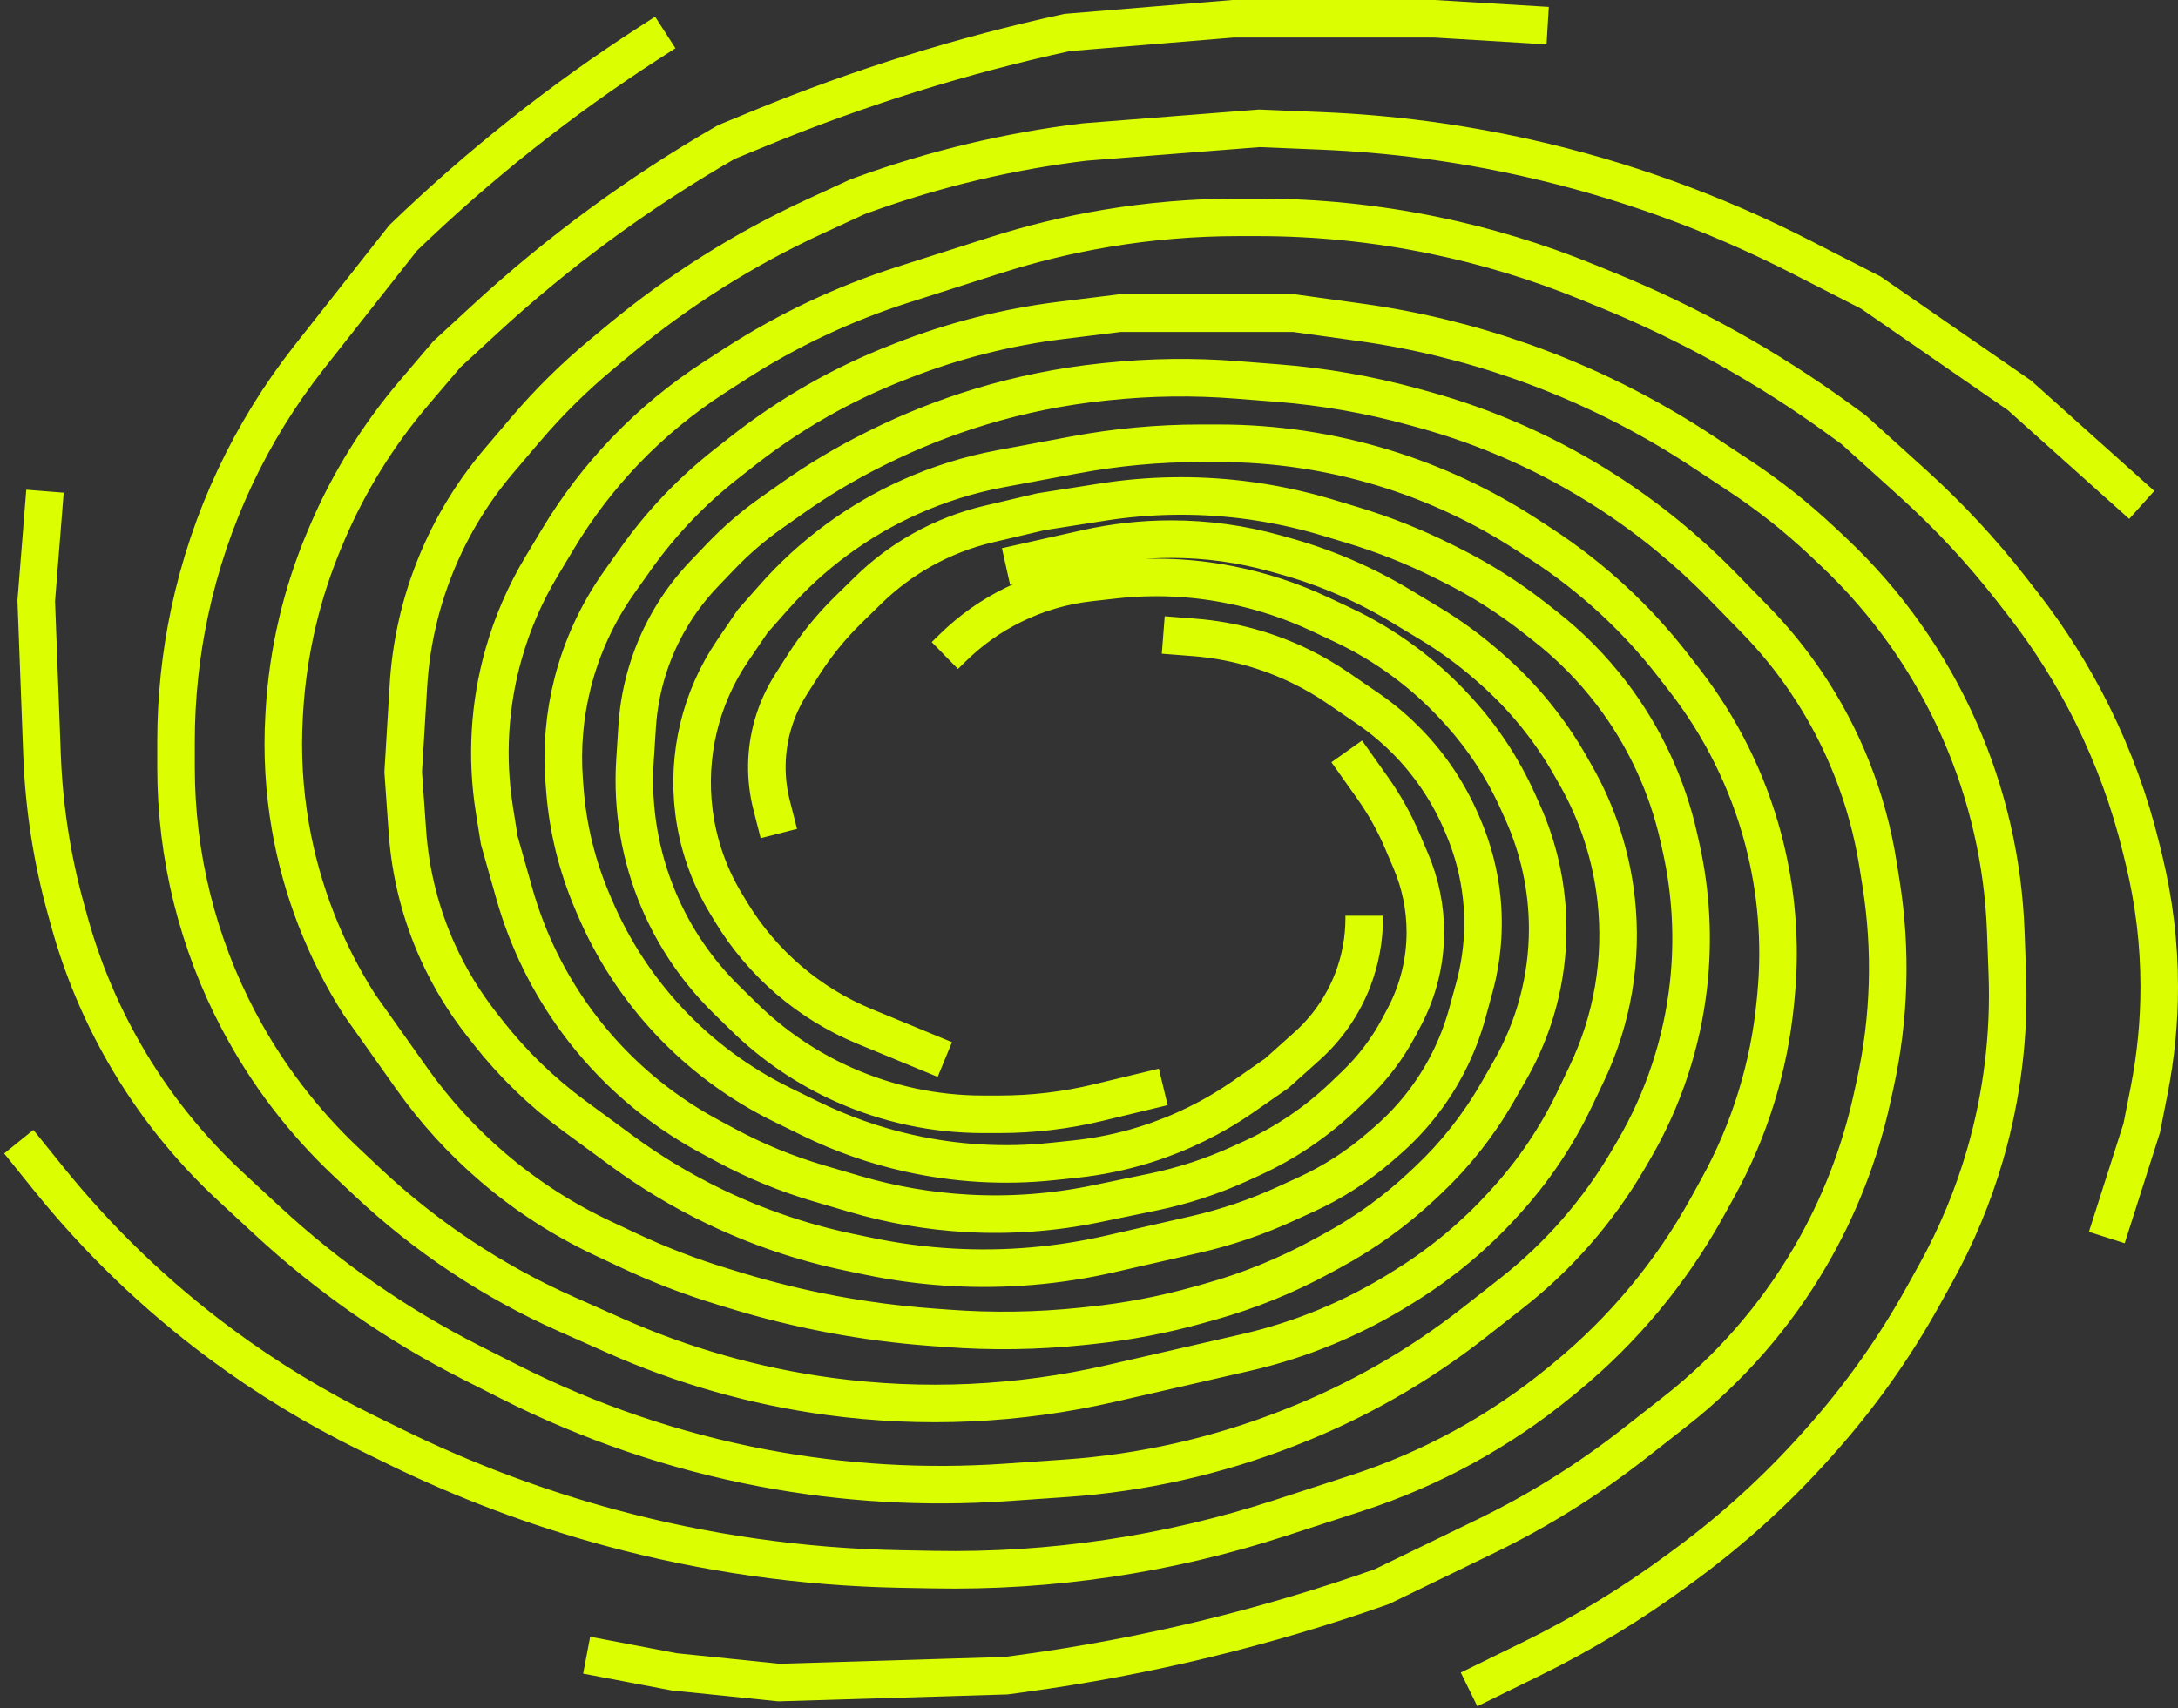 <svg width="116" height="91" viewBox="0 0 116 91" fill="none" xmlns="http://www.w3.org/2000/svg">
<rect x="0" y="0" width="116" height="91" fill="#333333" stroke="none"/>
<path d="M50.322 34.922L50.759 34.495C51.703 33.57 52.788 32.802 53.975 32.221V32.221C55.253 31.595 56.629 31.194 58.043 31.035L59.362 30.887C61.389 30.661 63.439 30.745 65.44 31.137L65.514 31.151C67.168 31.476 68.775 32.002 70.3 32.719L71.514 33.29C73.805 34.368 75.861 35.885 77.566 37.756L77.686 37.888C78.978 39.306 80.038 40.92 80.826 42.669L81.093 43.262C81.973 45.218 82.429 47.339 82.429 49.484V49.484C82.429 52.131 81.735 54.733 80.417 57.029L79.739 58.21C78.746 59.94 77.502 61.514 76.049 62.881L75.756 63.157C74.316 64.511 72.709 65.674 70.972 66.616L70.352 66.953C68.482 67.967 66.505 68.769 64.457 69.342L63.82 69.521C61.959 70.041 60.059 70.404 58.138 70.605L57.634 70.658C55.246 70.907 52.841 70.943 50.446 70.764L49.573 70.699C46.051 70.436 42.569 69.784 39.191 68.754L38.467 68.533C36.757 68.012 35.086 67.368 33.467 66.607L32.092 65.96C29.986 64.969 28.022 63.701 26.253 62.188V62.188C24.624 60.795 23.173 59.206 21.934 57.457L19.147 53.525V53.525C17.313 50.65 16.054 47.418 15.47 44.058V44.058C15.13 42.108 15.017 40.125 15.132 38.148L15.145 37.918C15.33 34.729 16.064 31.596 17.314 28.656L17.407 28.436C18.56 25.724 20.118 23.202 22.027 20.957L23.8 18.873L25.792 17.036C29.725 13.409 34.051 10.232 38.69 7.566V7.566L40.532 6.809C45.808 4.643 51.264 2.943 56.837 1.73V1.73L65.678 1H76.38L82.429 1.365M61.955 33.828L63.618 33.958C65.594 34.113 67.522 34.64 69.302 35.512V35.512C69.987 35.848 70.646 36.233 71.276 36.665L72.848 37.743C73.649 38.293 74.391 38.923 75.063 39.625V39.625C76.241 40.857 77.187 42.291 77.853 43.86L77.945 44.076C78.45 45.262 78.775 46.516 78.912 47.798V47.798C79.083 49.413 78.952 51.046 78.523 52.612L78.15 53.978C77.901 54.889 77.559 55.773 77.13 56.614V56.614C76.327 58.187 75.23 59.592 73.898 60.752L73.519 61.082C72.33 62.118 70.999 62.976 69.565 63.632L68.456 64.139C66.918 64.842 65.312 65.387 63.664 65.764L59.126 66.801C56.373 67.43 53.544 67.67 50.724 67.512V67.512C49.218 67.428 47.72 67.23 46.243 66.921L45.226 66.709C42.739 66.189 40.325 65.368 38.036 64.264V64.264C36.304 63.429 34.653 62.435 33.103 61.296L30.578 59.44C28.859 58.177 27.32 56.686 26.003 55.009L25.647 54.555C24.729 53.386 23.954 52.111 23.337 50.759V50.759C22.413 48.728 21.858 46.549 21.7 44.323L21.474 41.123L21.753 36.52C21.876 34.493 22.301 32.497 23.015 30.596V30.596C23.842 28.39 25.046 26.345 26.572 24.55L27.994 22.877C29.229 21.426 30.586 20.085 32.052 18.869L33.001 18.08C36.16 15.459 39.647 13.261 43.374 11.542L45.669 10.484L45.989 10.368C49.796 8.991 53.748 8.05 57.767 7.566V7.566L67.073 6.836L70.384 6.973C74.064 7.124 77.722 7.606 81.315 8.411V8.411C86.38 9.545 91.281 11.314 95.903 13.677L99.645 15.59L107.555 21.061L114.069 26.898M112.208 65.926L114.069 60.09L114.465 58.075C114.821 56.261 115 54.418 115 52.57V52.57C115 50.297 114.729 48.031 114.192 45.822L114.036 45.182C113.44 42.727 112.562 40.326 111.44 38.063V38.063C110.41 35.986 109.164 34.001 107.738 32.173L107.128 31.39C105.555 29.372 103.809 27.493 101.911 25.776L98.714 22.885L97.981 22.352C94.141 19.556 89.977 17.237 85.578 15.444L84.532 15.018C81.894 13.943 79.164 13.112 76.375 12.537V12.537C73.284 11.899 70.136 11.578 66.981 11.578H65.978C63.61 11.578 61.247 11.775 58.912 12.167V12.167C56.911 12.503 54.936 12.982 53.002 13.6L48.099 15.165C44.942 16.174 41.932 17.595 39.148 19.392L38.042 20.106C36.309 21.226 34.712 22.544 33.285 24.035V24.035C31.929 25.453 30.735 27.017 29.726 28.698L28.843 30.169C27.967 31.629 27.287 33.199 26.823 34.838V34.838C26.058 37.536 25.89 40.369 26.332 43.139L26.592 44.77L27.399 47.62C28.096 50.077 29.23 52.389 30.748 54.443V54.443C32.607 56.961 35 59.036 37.755 60.521L38.645 61.001C40.222 61.85 41.882 62.533 43.6 63.038L45.521 63.603C47.475 64.177 49.488 64.525 51.521 64.638V64.638C53.814 64.767 56.115 64.597 58.364 64.133L61.405 63.505C63.008 63.175 64.567 62.665 66.055 61.984L66.694 61.693C68.485 60.873 70.126 59.759 71.549 58.396L72.186 57.786C73.115 56.896 73.895 55.864 74.499 54.728L74.784 54.192C75.526 52.796 75.914 51.239 75.914 49.657V49.657C75.914 48.358 75.652 47.072 75.144 45.877L74.696 44.825C74.269 43.819 73.734 42.862 73.102 41.97L71.727 40.029M78.241 90L81.573 88.368C84.309 87.027 86.919 85.442 89.371 83.633L89.811 83.309C92.328 81.452 94.646 79.341 96.728 77.008L96.927 76.785C99.043 74.417 100.888 71.82 102.428 69.043L103.094 67.842C104.203 65.842 105.085 63.723 105.722 61.526V61.526C106.628 58.4 107.029 55.15 106.911 51.898L106.828 49.636C106.694 45.94 105.86 42.302 104.37 38.916V38.916C102.787 35.318 100.496 32.075 97.632 29.381L97.063 28.846C95.685 27.549 94.198 26.373 92.618 25.331L90.666 24.042C87.667 22.062 84.438 20.457 81.049 19.262V19.262C78.253 18.276 75.365 17.574 72.429 17.168L68.935 16.684H59.629L56.533 17.066C53.645 17.421 50.813 18.138 48.103 19.198L47.765 19.33C44.833 20.478 42.084 22.049 39.605 23.991L38.685 24.713C36.837 26.162 35.208 27.871 33.851 29.787L32.979 31.017C31.833 32.634 30.994 34.448 30.504 36.368V36.368C30.07 38.068 29.916 39.826 30.047 41.575L30.081 42.023C30.235 44.084 30.727 46.105 31.536 48.007L31.668 48.318C32.619 50.556 33.956 52.609 35.617 54.385V54.385C37.341 56.228 39.386 57.741 41.652 58.851L43.156 59.588C44.826 60.406 46.586 61.025 48.401 61.431V61.431C50.906 61.992 53.486 62.143 56.04 61.876L57.248 61.749C58.522 61.616 59.779 61.356 61.001 60.973V60.973C62.867 60.388 64.633 59.521 66.237 58.403L68.004 57.172L69.612 55.731C70.696 54.761 71.532 53.545 72.053 52.186V52.186C72.452 51.142 72.657 50.033 72.657 48.915V48.783M31.245 88.176L35.898 89.062L41.482 89.635L53.58 89.27L54.504 89.144C61.005 88.258 67.4 86.712 73.588 84.529V84.529L79.155 81.827C81.95 80.471 84.592 78.82 87.037 76.904L89.226 75.188C92.113 72.924 94.547 70.136 96.398 66.969V66.969C97.933 64.345 99.047 61.496 99.7 58.527L99.87 57.754C100.644 54.236 100.75 50.604 100.182 47.047L100.018 46.016C99.466 42.553 98.162 39.252 96.2 36.346V36.346C95.396 35.156 94.488 34.04 93.485 33.013L91.722 31.206C89.875 29.312 87.821 27.632 85.599 26.198V26.198C82.573 24.244 79.265 22.765 75.791 21.812L75.279 21.672C72.916 21.023 70.497 20.6 68.054 20.409L65.859 20.237C63.571 20.057 61.272 20.087 58.99 20.326L58.748 20.351C56.548 20.581 54.375 21.018 52.257 21.657V21.657C50.35 22.232 48.496 22.967 46.714 23.856L46.514 23.956C45.022 24.7 43.59 25.556 42.228 26.517L41.081 27.326C40.11 28.011 39.206 28.789 38.385 29.648L37.505 30.567C36.142 31.993 35.121 33.711 34.522 35.59V35.59C34.2 36.6 34.003 37.646 33.935 38.703L33.818 40.537C33.656 43.081 34.091 45.627 35.088 47.973V47.973C35.93 49.953 37.154 51.746 38.69 53.252L39.624 54.166C41.16 55.672 42.952 56.893 44.915 57.772V57.772C47.253 58.819 49.785 59.361 52.347 59.361H53.245C55.013 59.361 56.775 59.151 58.493 58.737L61.955 57.902M1 60.82L2.567 62.764C5.234 66.075 8.311 69.033 11.724 71.567V71.567C14.186 73.396 16.81 74.994 19.564 76.344L21.088 77.091C24.749 78.884 28.573 80.322 32.508 81.386V81.386C37.541 82.746 42.721 83.485 47.934 83.585L49.713 83.618C55.969 83.738 62.201 82.812 68.152 80.878L72.269 79.539C76.215 78.257 79.887 76.247 83.094 73.613L83.385 73.374C86.442 70.863 88.995 67.796 90.909 64.334L91.486 63.289C93.185 60.217 94.232 56.827 94.562 53.332L94.593 53.007C94.857 50.213 94.623 47.394 93.902 44.682V44.682C93.086 41.611 91.661 38.735 89.712 36.226L89.096 35.432C87.146 32.921 84.792 30.752 82.131 29.013L81.356 28.507C78.981 26.956 76.398 25.748 73.684 24.921V24.921C70.844 24.055 67.891 23.615 64.921 23.615H63.945C61.693 23.615 59.445 23.823 57.23 24.236L53.276 24.974C51.623 25.283 50.013 25.786 48.478 26.473V26.473C45.707 27.714 43.234 29.534 41.224 31.81L40.086 33.098L39.019 34.667C37.308 37.182 36.576 40.235 36.961 43.252V43.252C37.18 44.975 37.758 46.633 38.656 48.119L38.932 48.575C40.588 51.316 43.079 53.454 46.039 54.676L50.322 56.443M2.396 26.168L1.931 32.004L2.239 40.215C2.343 42.999 2.772 45.762 3.516 48.446L3.705 49.127C4.381 51.563 5.359 53.904 6.618 56.096V56.096C8.137 58.744 10.049 61.145 12.288 63.22L14.238 65.026C17.495 68.043 21.157 70.59 25.119 72.594L27.153 73.623C31.411 75.776 35.95 77.319 40.638 78.206V78.206C44.905 79.013 49.258 79.27 53.591 78.971L56.768 78.751C60.823 78.471 64.811 77.573 68.595 76.09L68.788 76.014C72.279 74.646 75.552 72.775 78.504 70.462L80.514 68.886C83.009 66.93 85.111 64.521 86.711 61.785L87.016 61.264C88.593 58.566 89.587 55.558 89.932 52.452V52.452C90.201 50.027 90.069 47.567 89.541 45.185L89.425 44.665C88.801 41.851 87.57 39.208 85.818 36.919V36.919C84.803 35.593 83.625 34.401 82.311 33.371L81.703 32.894C80.329 31.817 78.85 30.882 77.288 30.103L76.855 29.887C75.3 29.111 73.682 28.469 72.019 27.968L70.713 27.574C69.22 27.124 67.691 26.804 66.143 26.617V26.617C63.673 26.319 61.174 26.363 58.716 26.749L55.441 27.262L52.654 27.918C51.416 28.209 50.225 28.672 49.115 29.293V29.293C48.063 29.882 47.094 30.608 46.234 31.451L45.161 32.502C44.262 33.383 43.466 34.364 42.789 35.425L42.129 36.46C41.7 37.133 41.371 37.866 41.153 38.634V38.634C40.759 40.025 40.739 41.496 41.097 42.898L41.482 44.406M35.433 1.73L34.584 2.277C29.887 5.309 25.497 8.791 21.474 12.672V12.672L16.473 19.019C13.334 23.002 11.153 27.654 10.099 32.614V32.614C9.618 34.876 9.376 37.182 9.376 39.495V40.903C9.376 45.599 10.521 50.224 12.714 54.377V54.377C14.2 57.194 16.143 59.745 18.463 61.927L19.566 62.964C22.677 65.891 26.259 68.271 30.162 70.004L32.752 71.155C36.382 72.767 40.223 73.856 44.159 74.388V74.388C49.158 75.064 54.237 74.832 59.153 73.704L66.358 72.051C69.296 71.377 72.1 70.215 74.653 68.614L74.96 68.422C76.828 67.25 78.529 65.829 80.014 64.199L80.204 63.99C81.679 62.372 82.909 60.545 83.854 58.57L84.497 57.224C85.882 54.33 86.429 51.105 86.075 47.915V47.915C85.818 45.6 85.093 43.361 83.944 41.334L83.653 40.821C82.535 38.848 81.09 37.079 79.379 35.59L79.19 35.425C78.249 34.605 77.238 33.868 76.169 33.224L74.605 32.281C72.695 31.129 70.638 30.24 68.49 29.639L67.942 29.486C66.131 28.979 64.258 28.721 62.377 28.721V28.721C60.86 28.721 59.347 28.889 57.866 29.22L53.58 30.18" stroke="#DBFF00" stroke-width="2"/>
</svg>
